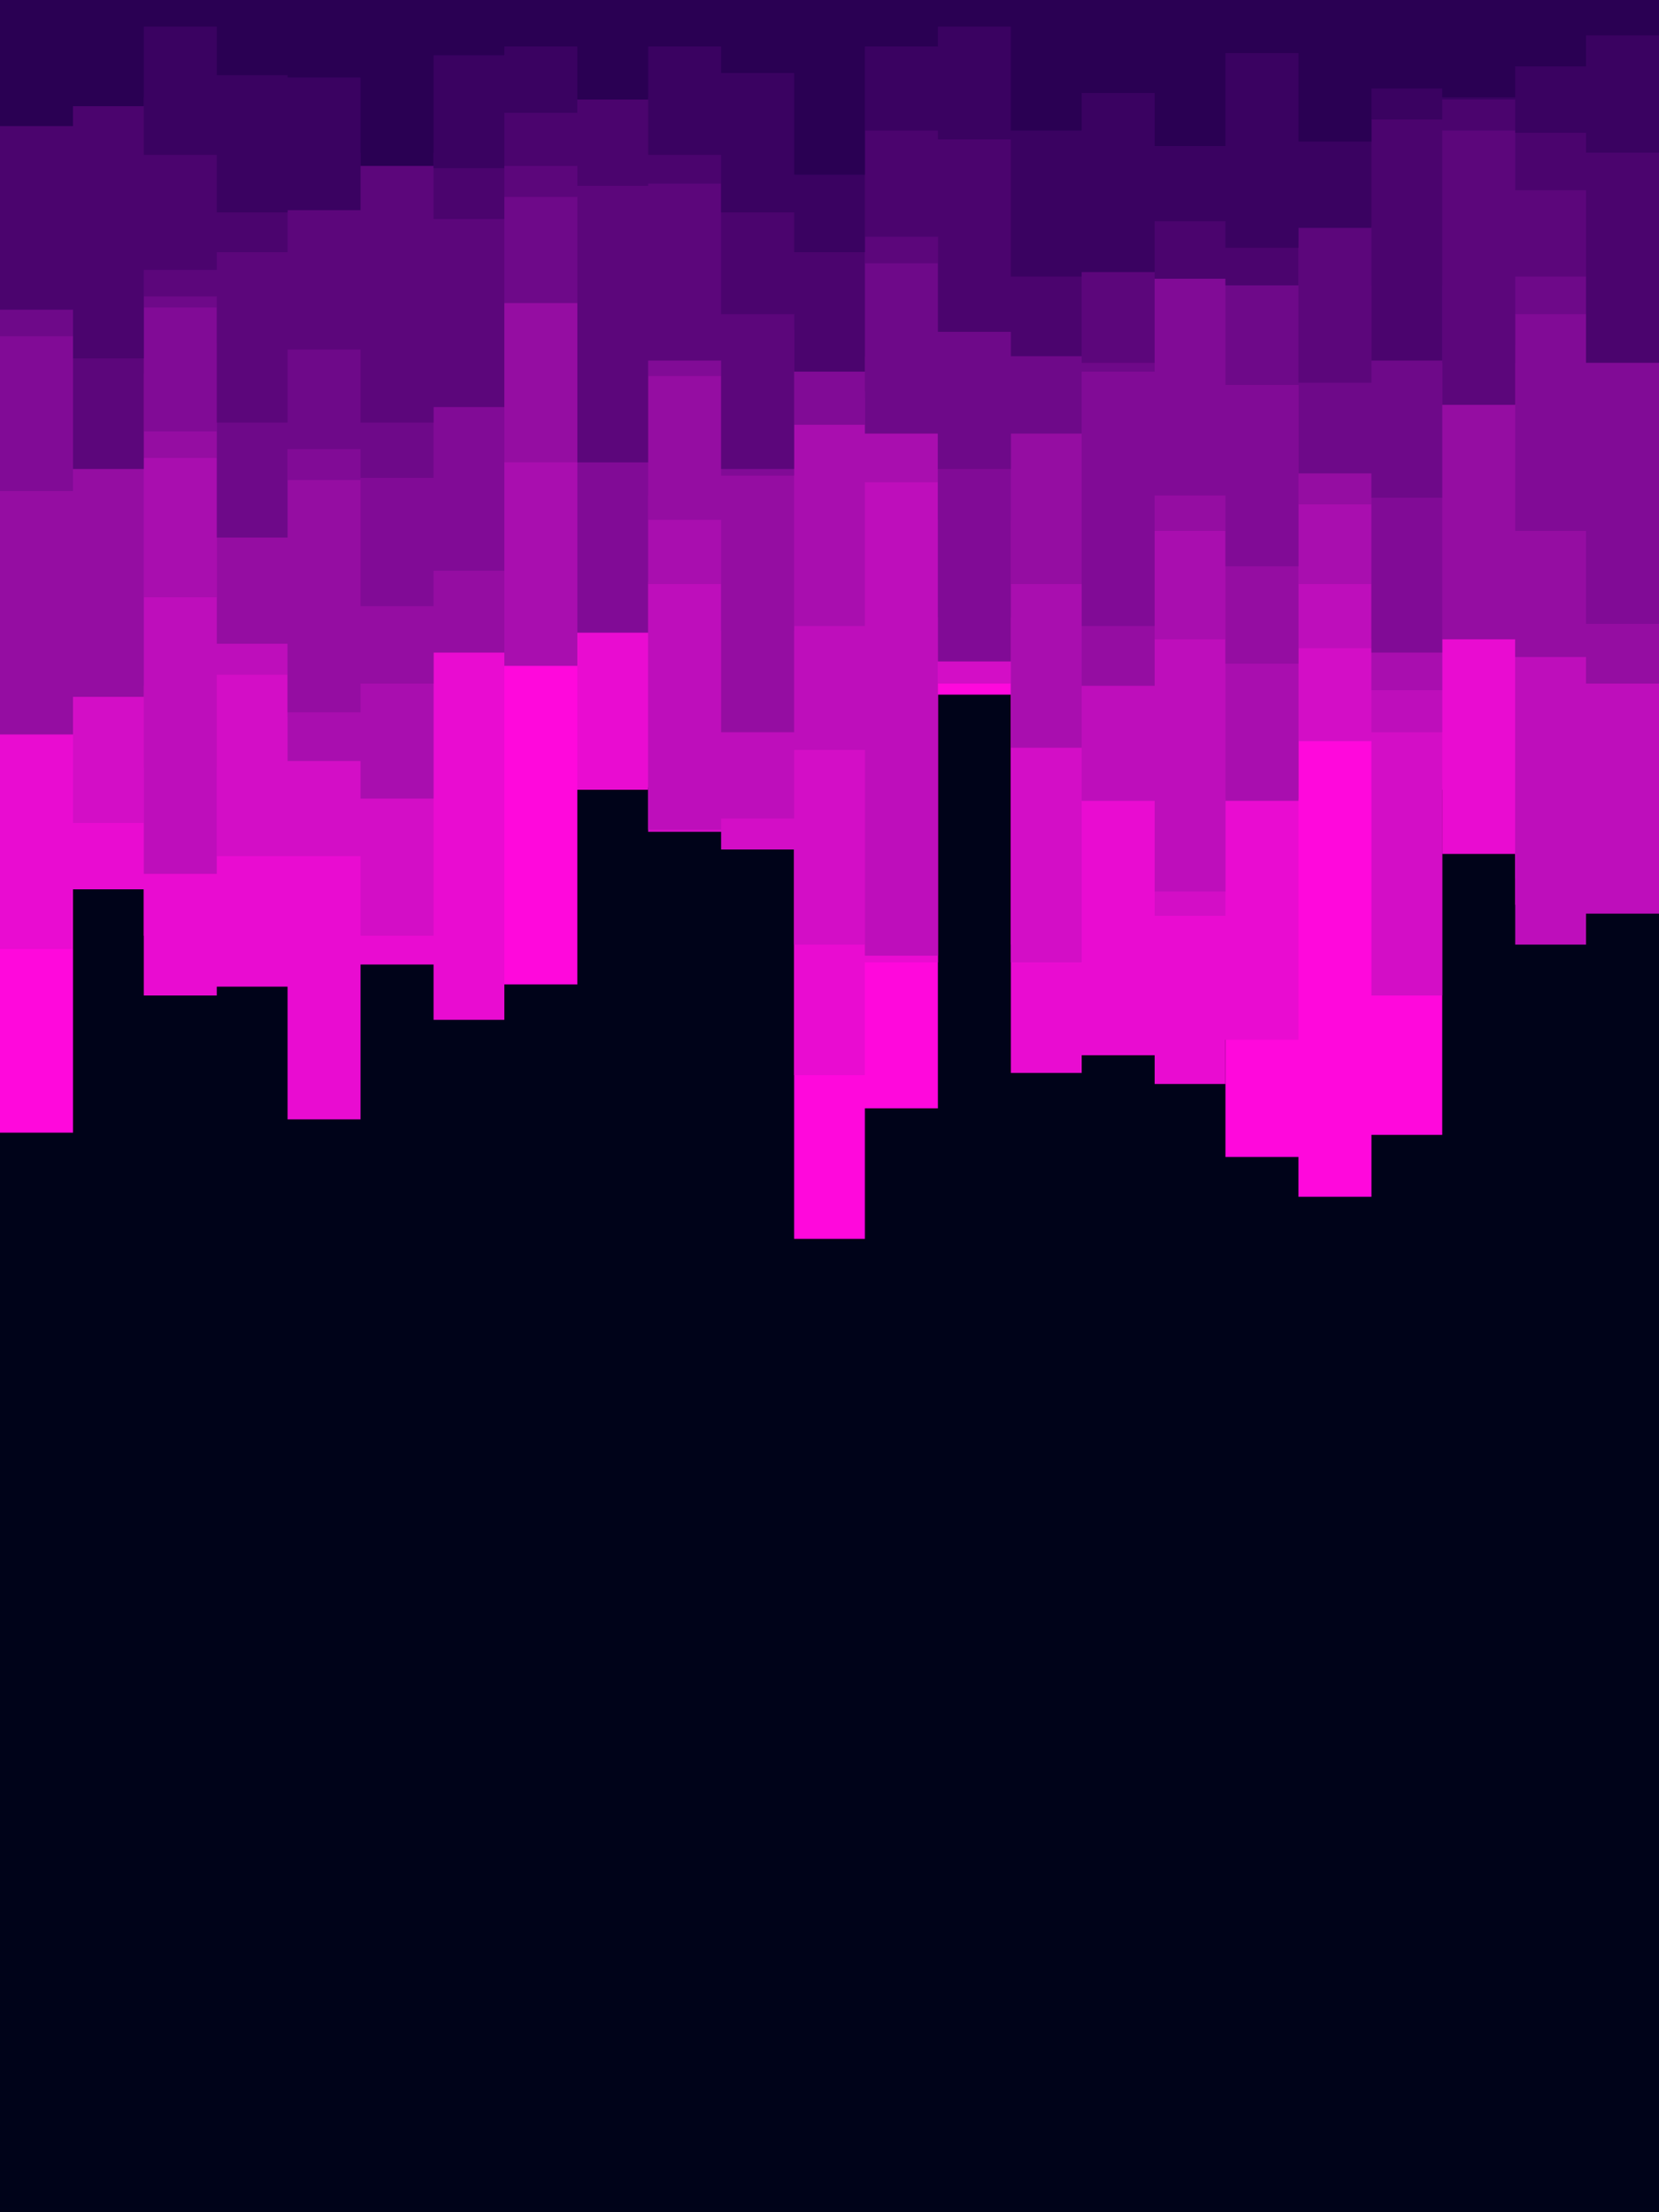 <svg id="visual" viewBox="0 0 750 1000" width="750" height="1000" xmlns="http://www.w3.org/2000/svg" xmlns:xlink="http://www.w3.org/1999/xlink" version="1.1"><rect x="0" y="0" width="750" height="1000" fill="#000319"></rect><path d="M0 512L33 512L33 331L65 331L65 423L98 423L98 400L130 400L130 388L163 388L163 410L196 410L196 292L228 292L228 445L261 445L261 343L293 343L293 351L326 351L326 357L359 357L359 560L391 560L391 501L424 501L424 314L457 314L457 427L489 427L489 462L522 462L522 335L554 335L554 523L587 523L587 541L620 541L620 513L652 513L652 333L685 333L685 409L717 409L717 384L750 384L750 341L750 0L750 0L717 0L717 0L685 0L685 0L652 0L652 0L620 0L620 0L587 0L587 0L554 0L554 0L522 0L522 0L489 0L489 0L457 0L457 0L424 0L424 0L391 0L391 0L359 0L359 0L326 0L326 0L293 0L293 0L261 0L261 0L228 0L228 0L196 0L196 0L163 0L163 0L130 0L130 0L98 0L98 0L65 0L65 0L33 0L33 0L0 0Z" fill="#ff08dc"></path><path d="M0 429L33 429L33 402L65 402L65 450L98 450L98 446L130 446L130 506L163 506L163 436L196 436L196 461L228 461L228 294L261 294L261 357L293 357L293 356L326 356L326 290L359 290L359 486L391 486L391 435L424 435L424 271L457 271L457 485L489 485L489 477L522 477L522 490L554 490L554 470L587 470L587 283L620 283L620 357L652 357L652 386L685 386L685 385L717 385L717 365L750 365L750 496L750 0L750 0L717 0L717 0L685 0L685 0L652 0L652 0L620 0L620 0L587 0L587 0L554 0L554 0L522 0L522 0L489 0L489 0L457 0L457 0L424 0L424 0L391 0L391 0L359 0L359 0L326 0L326 0L293 0L293 0L261 0L261 0L228 0L228 0L196 0L196 0L163 0L163 0L130 0L130 0L98 0L98 0L65 0L65 0L33 0L33 0L0 0Z" fill="#e90cd1"></path><path d="M0 288L33 288L33 372L65 372L65 347L98 347L98 387L130 387L130 387L163 387L163 423L196 423L196 271L228 271L228 260L261 260L261 258L293 258L293 376L326 376L326 384L359 384L359 427L391 427L391 292L424 292L424 309L457 309L457 435L489 435L489 237L522 237L522 414L554 414L554 356L587 356L587 335L620 335L620 450L652 450L652 239L685 239L685 397L717 397L717 251L750 251L750 284L750 0L750 0L717 0L717 0L685 0L685 0L652 0L652 0L620 0L620 0L587 0L587 0L554 0L554 0L522 0L522 0L489 0L489 0L457 0L457 0L424 0L424 0L391 0L391 0L359 0L359 0L326 0L326 0L293 0L293 0L261 0L261 0L228 0L228 0L196 0L196 0L163 0L163 0L130 0L130 0L98 0L98 0L65 0L65 0L33 0L33 0L0 0Z" fill="#d30ec6"></path><path d="M0 229L33 229L33 228L65 228L65 395L98 395L98 305L130 305L130 324L163 324L163 242L196 242L196 223L228 223L228 300L261 300L261 222L293 222L293 375L326 375L326 370L359 370L359 339L391 339L391 432L424 432L424 220L457 220L457 244L489 244L489 362L522 362L522 403L554 403L554 361L587 361L587 293L620 293L620 331L652 331L652 237L685 237L685 427L717 427L717 413L750 413L750 284L750 0L750 0L717 0L717 0L685 0L685 0L652 0L652 0L620 0L620 0L587 0L587 0L554 0L554 0L522 0L522 0L489 0L489 0L457 0L457 0L424 0L424 0L391 0L391 0L359 0L359 0L326 0L326 0L293 0L293 0L261 0L261 0L228 0L228 0L196 0L196 0L163 0L163 0L130 0L130 0L98 0L98 0L65 0L65 0L33 0L33 0L0 0Z" fill="#be0ebb"></path><path d="M0 250L33 250L33 310L65 310L65 270L98 270L98 198L130 198L130 344L163 344L163 361L196 361L196 239L228 239L228 301L261 301L261 263L293 263L293 264L326 264L326 285L359 285L359 283L391 283L391 218L424 218L424 279L457 279L457 338L489 338L489 193L522 193L522 289L554 289L554 362L587 362L587 264L620 264L620 312L652 312L652 188L685 188L685 206L717 206L717 225L750 225L750 263L750 0L750 0L717 0L717 0L685 0L685 0L652 0L652 0L620 0L620 0L587 0L587 0L554 0L554 0L522 0L522 0L489 0L489 0L457 0L457 0L424 0L424 0L391 0L391 0L359 0L359 0L326 0L326 0L293 0L293 0L261 0L261 0L228 0L228 0L196 0L196 0L163 0L163 0L130 0L130 0L98 0L98 0L65 0L65 0L33 0L33 0L0 0Z" fill="#a90eaf"></path><path d="M0 332L33 332L33 315L65 315L65 207L98 207L98 291L130 291L130 322L163 322L163 309L196 309L196 295L228 295L228 209L261 209L261 224L293 224L293 235L326 235L326 331L359 331L359 168L391 168L391 180L424 180L424 235L457 235L457 264L489 264L489 310L522 310L522 240L554 240L554 300L587 300L587 228L620 228L620 289L652 289L652 289L685 289L685 297L717 297L717 309L750 309L750 331L750 0L750 0L717 0L717 0L685 0L685 0L652 0L652 0L620 0L620 0L587 0L587 0L554 0L554 0L522 0L522 0L489 0L489 0L457 0L457 0L424 0L424 0L391 0L391 0L359 0L359 0L326 0L326 0L293 0L293 0L261 0L261 0L228 0L228 0L196 0L196 0L163 0L163 0L130 0L130 0L98 0L98 0L65 0L65 0L33 0L33 0L0 0Z" fill="#950da2"></path><path d="M0 222L33 222L33 169L65 169L65 195L98 195L98 155L130 155L130 217L163 217L163 274L196 274L196 258L228 258L228 136L261 136L261 286L293 286L293 170L326 170L326 215L359 215L359 192L391 192L391 177L424 177L424 299L457 299L457 191L489 191L489 283L522 283L522 224L554 224L554 256L587 256L587 145L620 145L620 295L652 295L652 156L685 156L685 240L717 240L717 282L750 282L750 187L750 0L750 0L717 0L717 0L685 0L685 0L652 0L652 0L620 0L620 0L587 0L587 0L554 0L554 0L522 0L522 0L489 0L489 0L457 0L457 0L424 0L424 0L391 0L391 0L359 0L359 0L326 0L326 0L293 0L293 0L261 0L261 0L228 0L228 0L196 0L196 0L163 0L163 0L130 0L130 0L98 0L98 0L65 0L65 0L33 0L33 0L0 0Z" fill="#810b96"></path><path d="M0 152L33 152L33 131L65 131L65 139L98 139L98 243L130 243L130 203L163 203L163 216L196 216L196 117L228 117L228 137L261 137L261 151L293 151L293 110L326 110L326 149L359 149L359 161L391 161L391 196L424 196L424 212L457 212L457 196L489 196L489 168L522 168L522 120L554 120L554 174L587 174L587 214L620 214L620 225L652 225L652 164L685 164L685 142L717 142L717 127L750 127L750 222L750 0L750 0L717 0L717 0L685 0L685 0L652 0L652 0L620 0L620 0L587 0L587 0L554 0L554 0L522 0L522 0L489 0L489 0L457 0L457 0L424 0L424 0L391 0L391 0L359 0L359 0L326 0L326 0L293 0L293 0L261 0L261 0L228 0L228 0L196 0L196 0L163 0L163 0L130 0L130 0L98 0L98 0L65 0L65 0L33 0L33 0L0 0Z" fill="#6e0989"></path><path d="M0 109L33 109L33 212L65 212L65 134L98 134L98 191L130 191L130 158L163 158L163 191L196 191L196 184L228 184L228 89L261 89L261 209L293 209L293 163L326 163L326 212L359 212L359 114L391 114L391 119L424 119L424 98L457 98L457 120L489 120L489 164L522 164L522 121L554 121L554 109L587 109L587 173L620 173L620 129L652 129L652 183L685 183L685 125L717 125L717 101L750 101L750 189L750 0L750 0L717 0L717 0L685 0L685 0L652 0L652 0L620 0L620 0L587 0L587 0L554 0L554 0L522 0L522 0L489 0L489 0L457 0L457 0L424 0L424 0L391 0L391 0L359 0L359 0L326 0L326 0L293 0L293 0L261 0L261 0L228 0L228 0L196 0L196 0L163 0L163 0L130 0L130 0L98 0L98 0L65 0L65 0L33 0L33 0L0 0Z" fill="#5c067b"></path><path d="M0 140L33 140L33 162L65 162L65 122L98 122L98 114L130 114L130 75L163 75L163 64L196 64L196 99L228 99L228 75L261 75L261 84L293 84L293 83L326 83L326 142L359 142L359 168L391 168L391 107L424 107L424 150L457 150L457 161L489 161L489 80L522 80L522 126L554 126L554 129L587 129L587 102L620 102L620 163L652 163L652 59L685 59L685 86L717 86L717 164L750 164L750 148L750 0L750 0L717 0L717 0L685 0L685 0L652 0L652 0L620 0L620 0L587 0L587 0L554 0L554 0L522 0L522 0L489 0L489 0L457 0L457 0L424 0L424 0L391 0L391 0L359 0L359 0L326 0L326 0L293 0L293 0L261 0L261 0L228 0L228 0L196 0L196 0L163 0L163 0L130 0L130 0L98 0L98 0L65 0L65 0L33 0L33 0L0 0Z" fill="#4b046e"></path><path d="M0 53L33 53L33 44L65 44L65 70L98 70L98 96L130 96L130 95L163 95L163 69L196 69L196 76L228 76L228 51L261 51L261 44L293 44L293 70L326 70L326 96L359 96L359 114L391 114L391 59L424 59L424 63L457 63L457 125L489 125L489 123L522 123L522 100L554 100L554 112L587 112L587 103L620 103L620 54L652 54L652 45L685 45L685 60L717 60L717 69L750 69L750 35L750 0L750 0L717 0L717 0L685 0L685 0L652 0L652 0L620 0L620 0L587 0L587 0L554 0L554 0L522 0L522 0L489 0L489 0L457 0L457 0L424 0L424 0L391 0L391 0L359 0L359 0L326 0L326 0L293 0L293 0L261 0L261 0L228 0L228 0L196 0L196 0L163 0L163 0L130 0L130 0L98 0L98 0L65 0L65 0L33 0L33 0L0 0Z" fill="#3a0261"></path><path d="M0 57L33 57L33 48L65 48L65 12L98 12L98 34L130 34L130 35L163 35L163 75L196 75L196 25L228 25L228 21L261 21L261 45L293 45L293 21L326 21L326 33L359 33L359 79L391 79L391 21L424 21L424 12L457 12L457 59L489 59L489 42L522 42L522 66L554 66L554 24L587 24L587 64L620 64L620 40L652 40L652 44L685 44L685 30L717 30L717 16L750 16L750 15L750 0L750 0L717 0L717 0L685 0L685 0L652 0L652 0L620 0L620 0L587 0L587 0L554 0L554 0L522 0L522 0L489 0L489 0L457 0L457 0L424 0L424 0L391 0L391 0L359 0L359 0L326 0L326 0L293 0L293 0L261 0L261 0L228 0L228 0L196 0L196 0L163 0L163 0L130 0L130 0L98 0L98 0L65 0L65 0L33 0L33 0L0 0Z" fill="#2a0053"></path></svg>